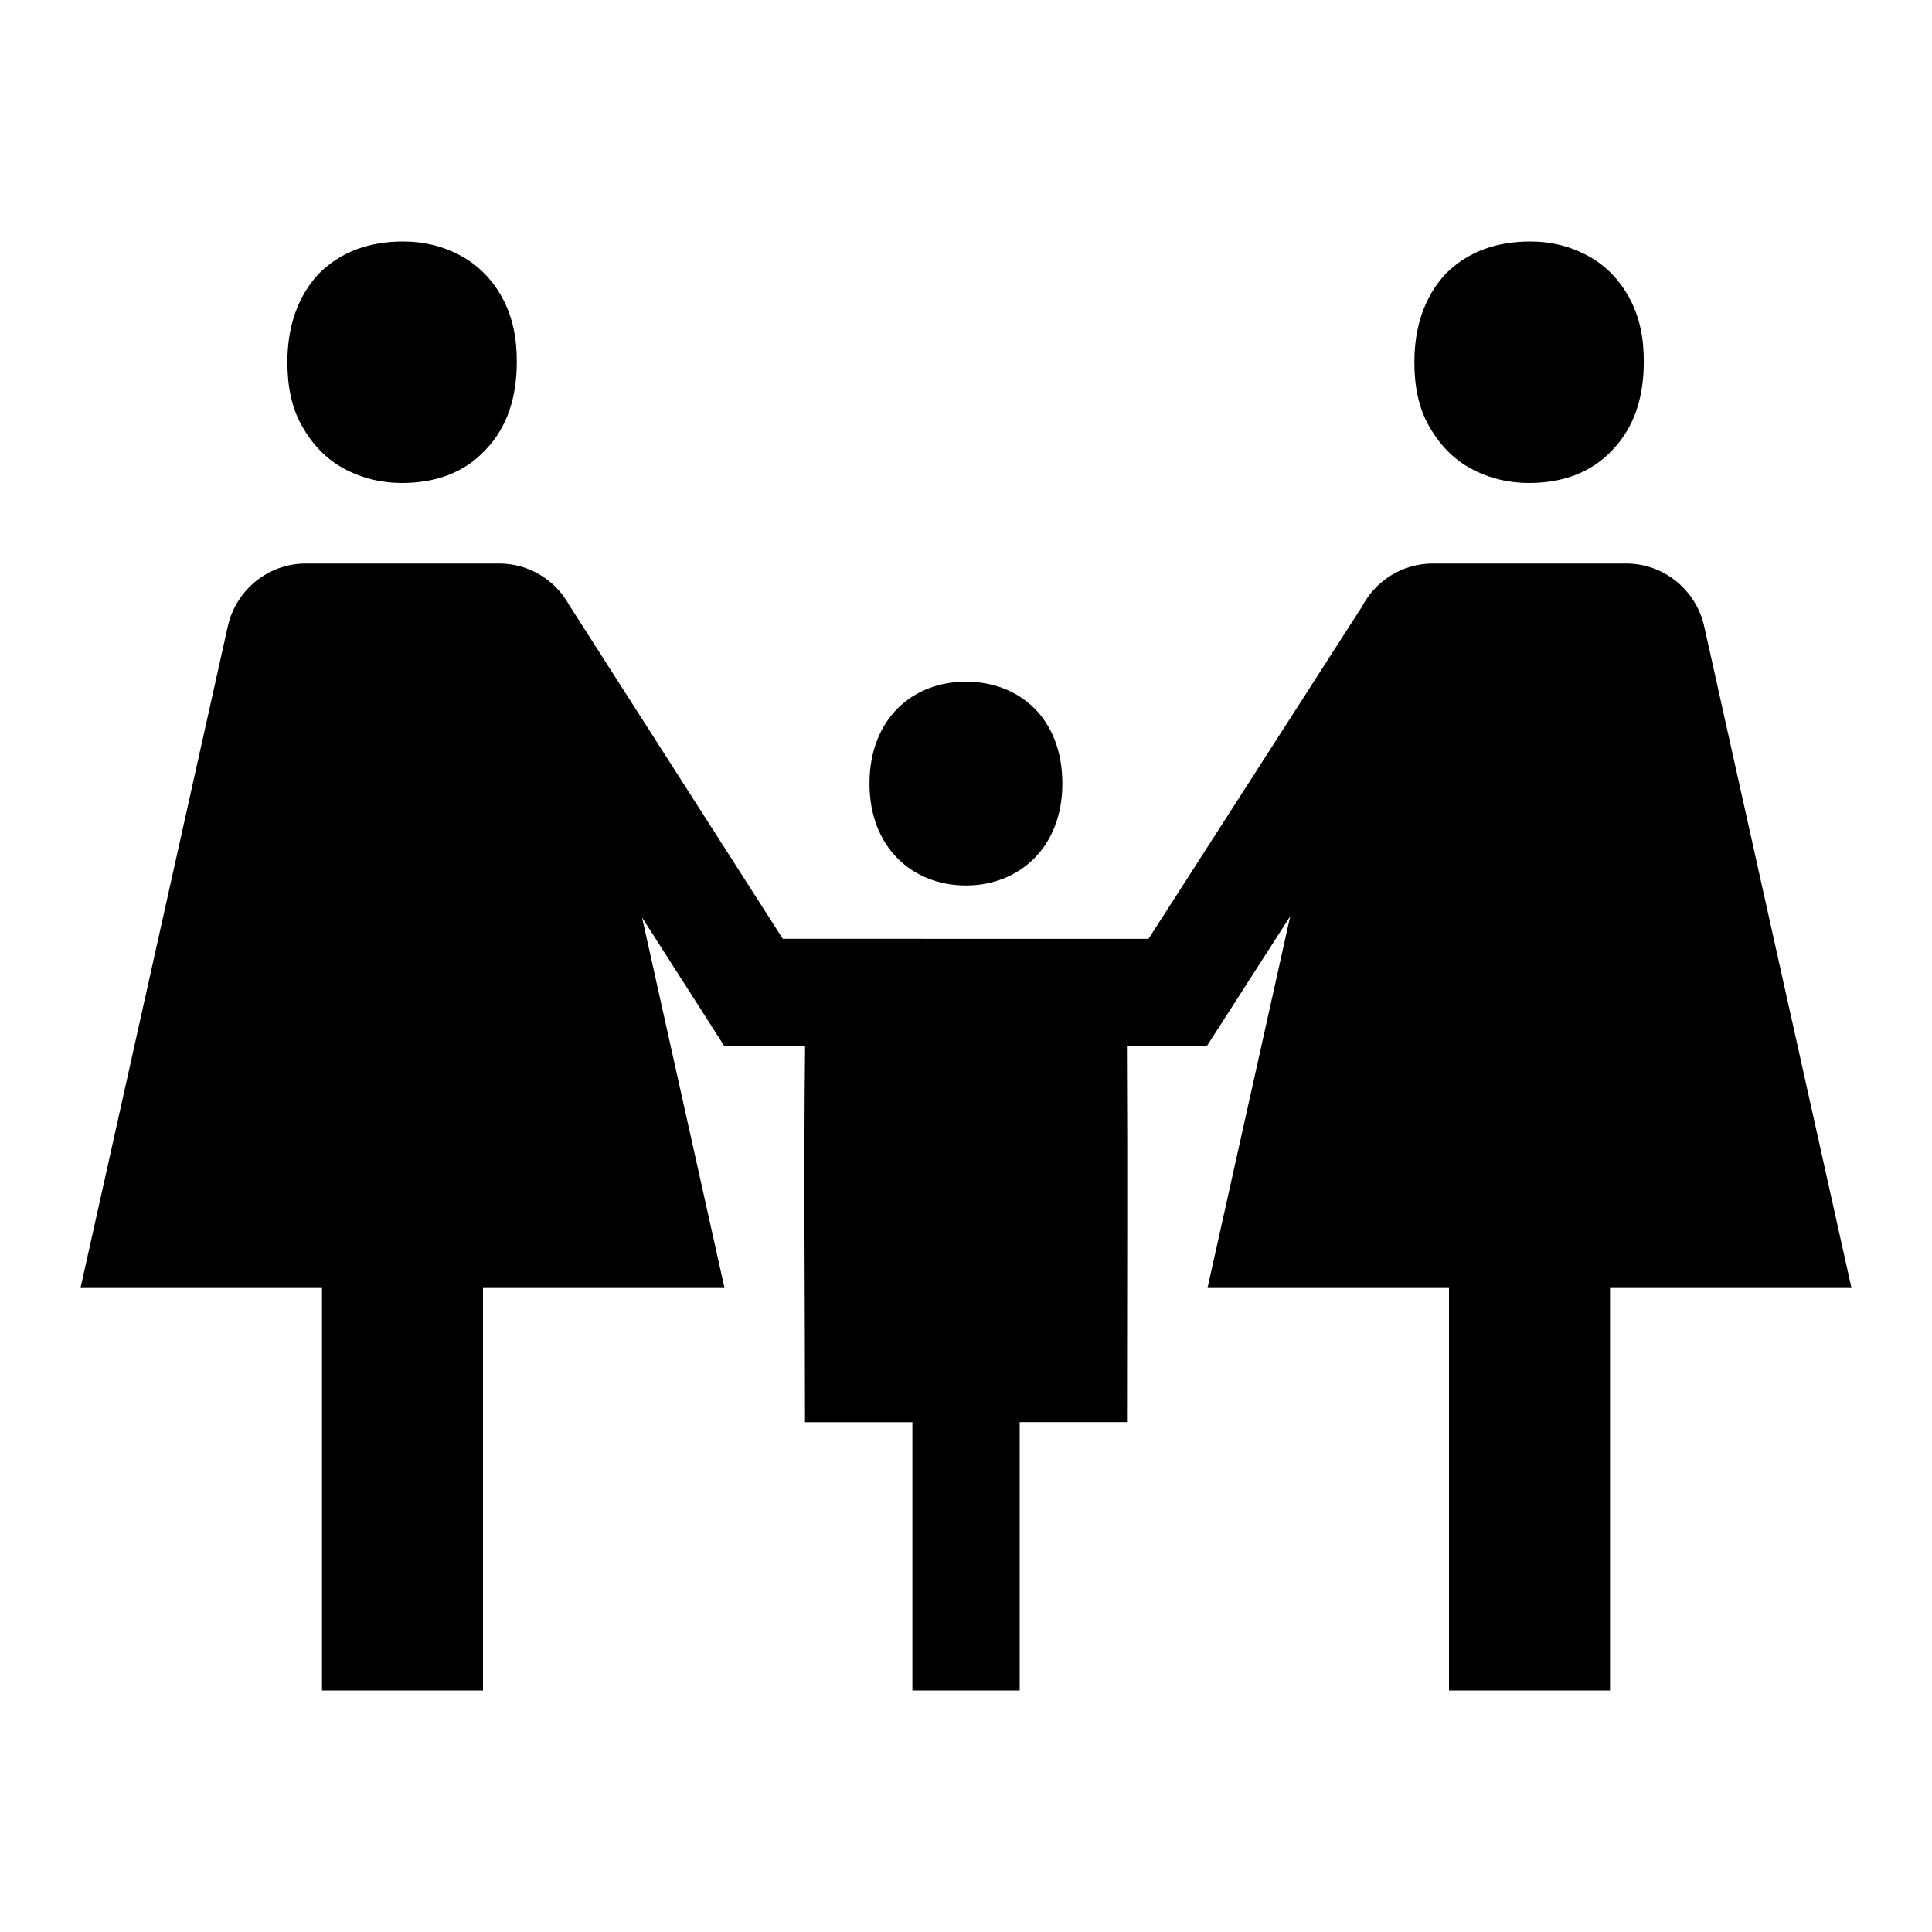 <svg viewBox="0 0 24 24" focusable="false" width="24" height="24" aria-hidden="true" class="svg-icon" xmlns="http://www.w3.org/2000/svg"><path d="M5.01 3c-.41 0-.77.12-1.05.4-.27.29-.39.67-.39 1.1 0 .29.05.56.18.79.13.23.3.41.52.53.22.12.47.18.72.18.41 0 .77-.12 1.04-.41.28-.29.39-.67.39-1.1 0-.29-.05-.55-.18-.79-.12-.22-.29-.4-.51-.52-.22-.12-.46-.18-.72-.18zM6.2 7c.374 0 .703.208.873.52l2.651 4.142 4.543.001L16.92 7.534c.167-.319.501-.534.88-.534h2.4c.47 0 .87.33.97.78L23 16h-3v5h-2v-5h-3l1.028-4.618-1.035 1.611h-.994c.009 1.558.001 3.116.001 4.673h-1.333V21h-1.333v-3.333H10c0-1.558-.017-3.117.001-4.675H8.996l-1.02-1.594L9 16H6v5H4v-5H1l1.83-8.22c.1-.45.5-.78.97-.78h2.4zm12.81-4c-.41 0-.77.12-1.05.4-.27.29-.39.67-.39 1.1 0 .29.05.56.18.79.13.23.3.41.52.53.22.12.47.18.72.18.41 0 .77-.12 1.04-.41.28-.29.39-.67.39-1.1 0-.29-.05-.55-.18-.79-.12-.22-.29-.4-.51-.52-.22-.12-.46-.18-.72-.18z"></path><path d="M11.999 11c.662 0 1.198-.473 1.198-1.266 0-.813-.536-1.266-1.198-1.266-.662 0-1.198.461-1.198 1.266 0 .795.536 1.266 1.198 1.266z"></path></svg>